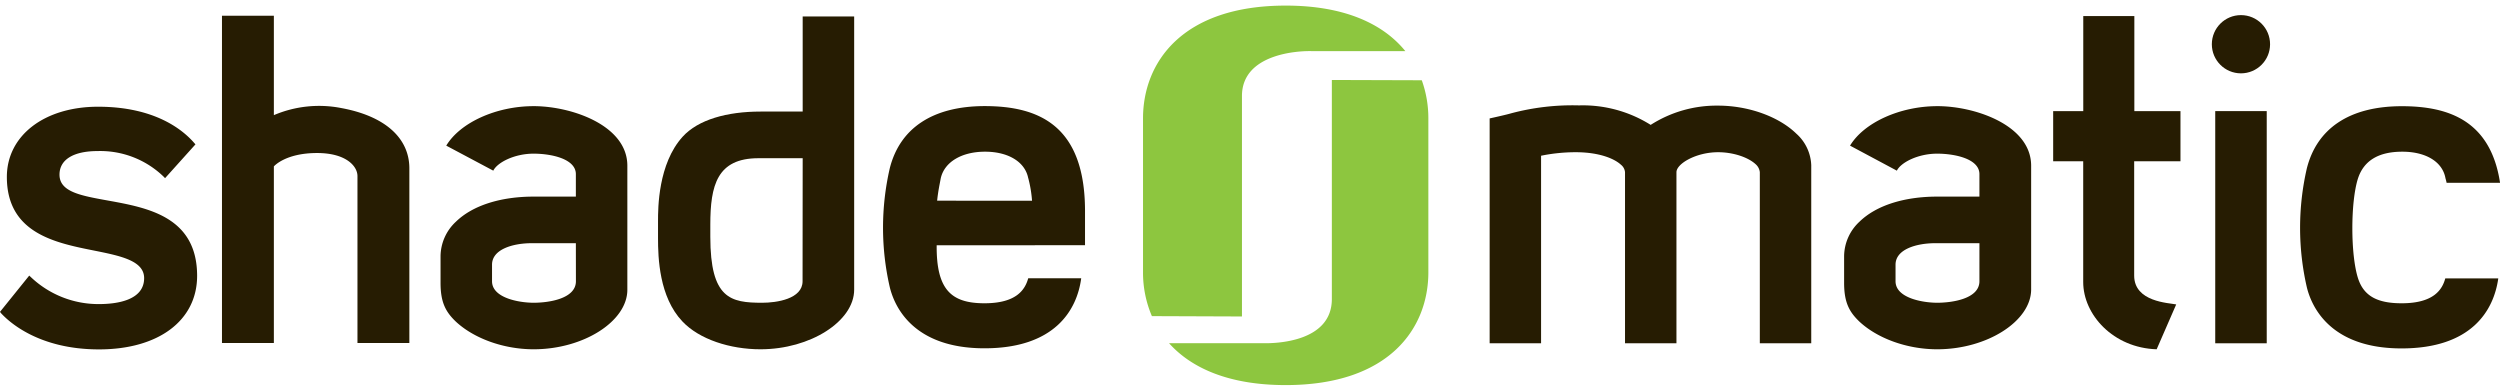 <svg xmlns="http://www.w3.org/2000/svg" width="256" height="40" viewBox="0 0 433.61 65.81">
<defs><style>.cls-1{fill:#261c02;}.cls-2{fill:#8dc63f;}</style></defs><title>Asset 1</title><g id="Layer_2" data-name="Layer 2"><g id="Layer_1-2" data-name="Layer 1"><path class="cls-1" d="M416.56,51.63c-4,0-6.53-1.1-7.57-4.32-1.32-4.08-1.32-13.31,0-17.37,1-3,3.48-4.6,7.67-4.6s7,1.82,7.49,4.6c.07.24.14.5.2.8h9.27c-1.62-10.66-8.76-13.3-17.05-13.29-9.08,0-14.71,3.87-16.46,10.77a46,46,0,0,0,0,20.65c.79,3.21,3.93,10.59,16.42,10.59,12.13,0,16-6.56,16.78-12.15h-9.19C423.61,49.2,422.18,51.63,416.56,51.63Z"/><path class="cls-1" d="M336,59.61c-5.27,0-10.44-1.91-13.56-4.86-1.7-1.65-2.59-3.28-2.59-6.65V43.47a8.26,8.26,0,0,1,2.68-6c2.86-2.78,7.67-4.34,13.47-4.34h7.32v-3.9c0-2.6-4.1-3.54-7.32-3.55-3.39,0-6.33,1.56-7,2.95l-8.12-4.34c2.41-4,8.66-6.85,15.17-6.85s16.24,3.3,16.24,10.33V49.29C352.23,54.75,344.64,59.61,336,59.61Zm7.32-18.4h-7.68c-3.12,0-6.87,1-6.87,3.73v2.87c0,2.92,4.73,3.73,7.23,3.73s7.32-.65,7.32-3.73Z"/><path class="cls-1" d="M305.23,58.57V28.9a2.13,2.13,0,0,0-.63-1.3c-1.34-1.3-4-2.17-6.6-2.17-3.84,0-7.23,2-7.23,3.47V58.57h-8.92V28.9a1.86,1.86,0,0,0-.71-1.3c-1.07-1-3.66-2.17-7.85-2.17a30.09,30.09,0,0,0-6,.61V58.57h-8.92v-39c3.12-.69,3.66-.87,3.66-.87a41.37,41.37,0,0,1,11.87-1.39,22.11,22.11,0,0,1,12.4,3.38A21.21,21.21,0,0,1,298,17.35c5.27,0,10.53,1.91,13.56,4.86a7.7,7.7,0,0,1,2.59,5.47V58.57Z"/><path class="cls-1" d="M370.16,27s0,15.25,0,19.83,6,4.73,7.29,5c0,0-2.85,6.54-3.39,7.78-7.54-.24-12.74-6-12.74-11.67V27l-5.21,0V18.31h5.22V1.82h8.86V18.31h8V27Z"/><path class="cls-1" d="M384.22,58.57V18.3h8.93V58.57Z"/><circle class="cls-1" cx="388.68" cy="6.7" r="5.05"/><path class="cls-1" d="M17.17,59.63c-10.51,0-15.65-4.82-17-6.29L0,53.12l5.07-6.29.27.25a17,17,0,0,0,11.84,4.69c2.92,0,7.82-.58,7.82-4.5,0-3-4-3.84-8.58-4.76-6.78-1.35-15.23-3-15.23-12.79,0-7.17,6.5-12.18,15.82-12.18,9.76,0,14.65,3.94,16.69,6.3l.2.23-5.27,5.86-.25-.26a15.8,15.8,0,0,0-11.43-4.44c-4.22,0-6.63,1.49-6.63,4.09,0,3,3.7,3.64,8.39,4.49,6.9,1.25,15.48,2.8,15.48,13.07C34.18,54.62,27.5,59.63,17.17,59.63Z"/><path class="cls-1" d="M92.56,59.61c-5.26,0-10.44-1.91-13.56-4.86-1.7-1.65-2.59-3.28-2.59-6.65V43.47a8.27,8.27,0,0,1,2.68-6c2.86-2.78,7.68-4.34,13.47-4.34h7.32v-3.9c0-2.6-4.1-3.54-7.32-3.55-3.39,0-6.33,1.56-7,2.95L77.4,24.29c2.41-4,8.66-6.85,15.17-6.85s16.24,3.3,16.24,10.33V49.29C108.81,54.75,101.22,59.61,92.56,59.61Zm7.32-18.4H92.21c-3.12,0-6.87,1-6.87,3.73v2.87c0,2.92,4.73,3.73,7.23,3.73s7.32-.65,7.32-3.73Z"/><path class="cls-1" d="M162.46,41.57c-.06,7.69,2.5,10.06,8.3,10.06,5.62,0,7.05-2.43,7.58-4.34h9.19c-.74,5.58-4.64,12.15-16.78,12.15-12.49,0-15.63-7.37-16.42-10.59a46,46,0,0,1,0-20.65c1.75-6.9,7.38-10.76,16.46-10.77,9.42,0,17.34,3.39,17.4,18.05v6.08Zm15.88-11.63c-.53-2.78-3.39-4.6-7.49-4.6s-7.05,1.82-7.68,4.6c-.18,1-.45,2.17-.63,3.9H179A21.32,21.32,0,0,0,178.35,29.94Z"/><path class="cls-1" d="M131.9,59.61c-5.27,0-10.63-1.72-13.57-4.86-4-4.24-4.2-11-4.2-14.4v-3c0-2.17,0-9.93,4.29-14.63,2.69-2.94,7.67-4.34,13.48-4.34h7.32V1.88h8.93v47.4C148.14,54.75,140.55,59.61,131.9,59.61Zm7.32-33.14h-7.67c-7.18,0-8.35,4.7-8.35,11.53v2.1c0,10.76,3.53,11.44,9,11.44,2.49,0,7-.65,7-3.73Z"/><path class="cls-1" d="M62,58.52V29.57c0-1.73-2-4-7-4-5.54,0-7.5,2.32-7.5,2.32V58.52h-9V1.76h9V19a20,20,0,0,1,11.69-1.23C66.82,19.17,71,23,71,28.23V58.52Z"/><path class="cls-2" d="M215.41,53.92V15.68c0-7.38,9.87-7.87,12.21-7.78h16.13C240,3.27,233.36,0,223,0c-18,0-24.75,9.88-24.75,19.57V46.24a19.19,19.19,0,0,0,1.54,7.62Z"/><path class="cls-2" d="M231,12.9v38c0,7.43-9.66,7.74-12.12,7.65H202.76c3.84,4.29,10.32,7.27,20.23,7.27,18,0,24.75-9.88,24.75-19.57V19.57a19.46,19.46,0,0,0-1.14-6.62Z"/></g></g></svg>